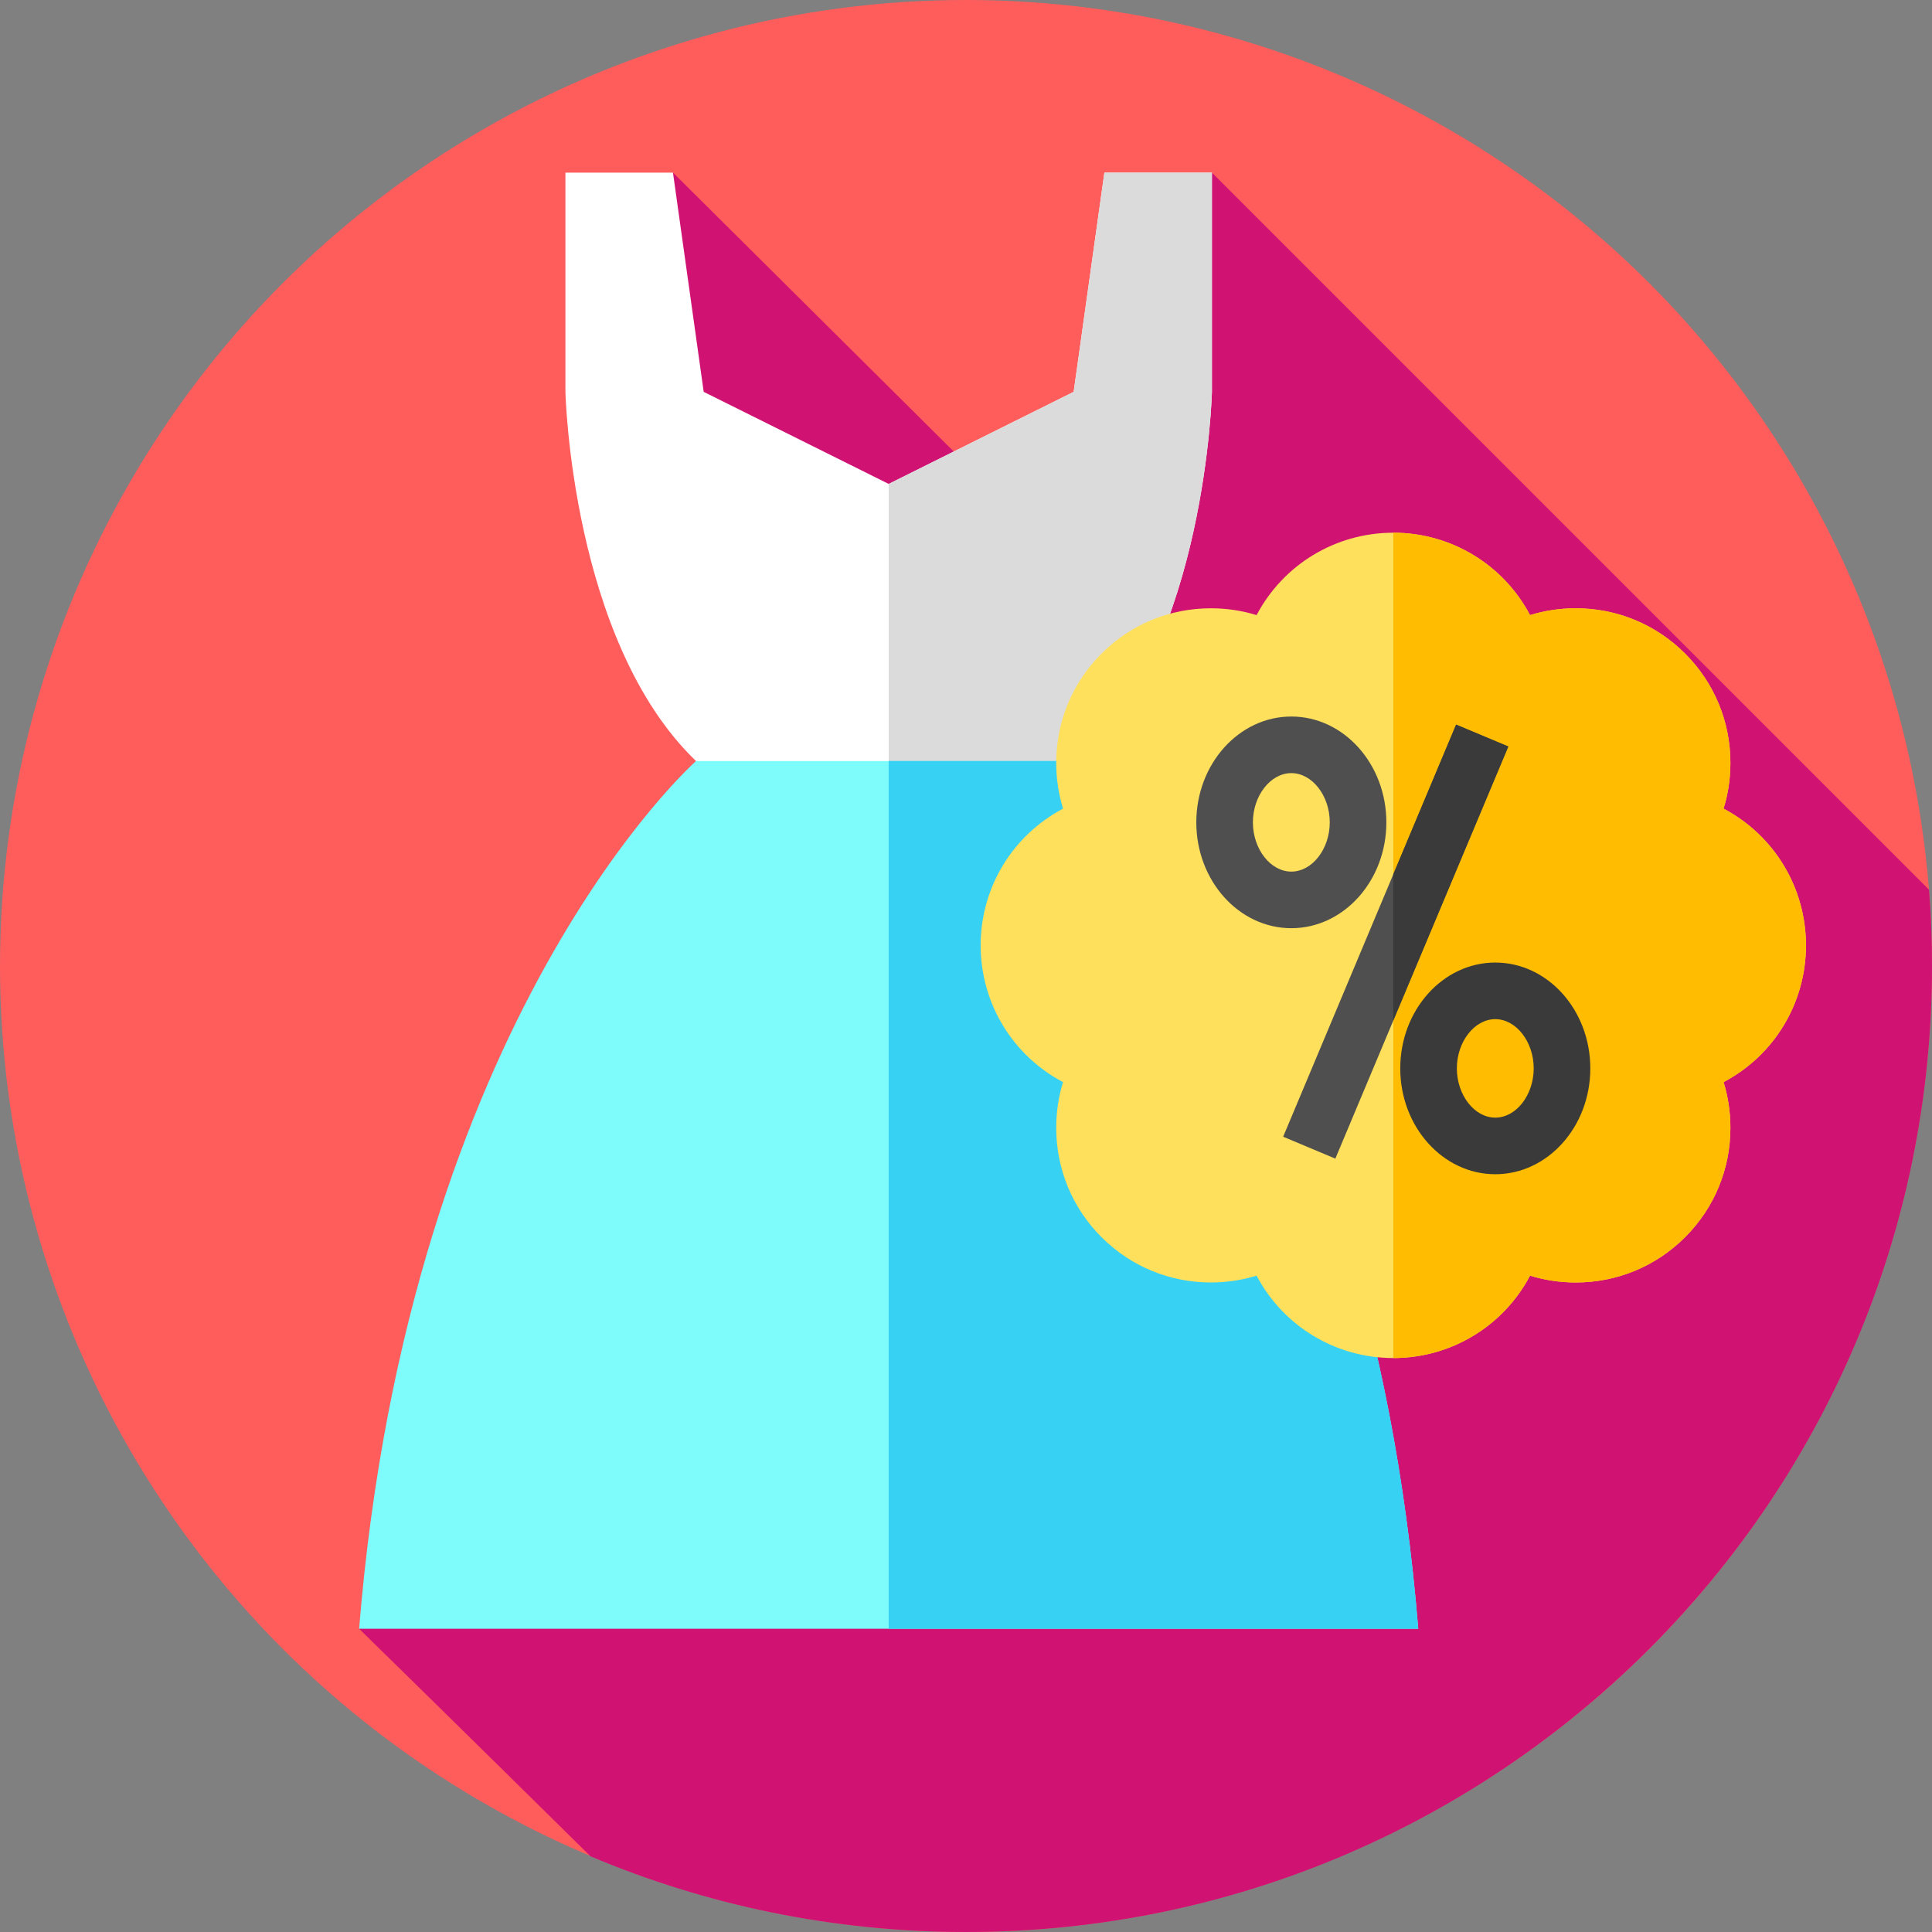 <svg id="Layer_1" enable-background="new 0 0 512 512" height="512" viewBox="0 0 512 512" width="512" xmlns="http://www.w3.org/2000/svg"><rect x="0" y="0" width="512" height="512" fill="#808080" stroke="none"/><g><g><g><g><g><g id="XMLID_1486_"><g id="XMLID_1487_"><g id="XMLID_1488_"><g id="XMLID_1489_"><g id="XMLID_1490_"><g id="XMLID_1491_"><g id="XMLID_1492_"><g id="XMLID_1493_"><g id="XMLID_1494_"><g id="XMLID_1495_"><g id="XMLID_1496_"><g id="XMLID_1497_"><g id="XMLID_1591_"><g id="XMLID_1592_"><g id="XMLID_1593_"><circle cx="256" cy="256" fill="#ff5c5c" r="256"/></g></g></g></g></g></g></g></g></g></g></g></g></g></g></g></g></g></g></g><path d="m512 256c0-6.803-.266-13.544-.787-20.214l-190.041-190.041-24.244 66.497-39.928 11.637-78.654-78.134c-37.118 62.27 54.012 176.373 54.012 176.373l-137.19 209.517s29.828 29.19 61.309 60.299c30.595 12.922 64.224 20.066 99.523 20.066 141.385 0 256-114.615 256-256z" fill="#d01273"/><g><path d="m286.566 201.683c33.08-31.761 34.607-97.84 34.607-97.84v-58.098h-28.5l-8.143 58.098-49.021 24.402-49.021-24.402-8.143-58.098h-28.5v58.098s1.527 66.079 34.607 97.84c0 0-7.394 42.542-19.608 195.218h138.676c-12.214-152.677-16.954-195.218-16.954-195.218z" fill="#fff"/><g><path d="m286.57 201.68s4.74 42.54 16.95 195.22h-68.01v-268.65l49.02-24.41 8.14-58.1h28.5v58.1s-1.52 66.08-34.6 97.84z" fill="#dbdbdb"/></g><path d="m286.566 201.683h-102.113s-76.053 67.097-89.285 229.952h280.682c-13.232-162.855-89.284-229.952-89.284-229.952z" fill="#7efcfc"/><path d="m375.85 431.64h-140.34v-229.96h51.06s76.05 67.1 89.28 229.96z" fill="#37d1f4"/></g><g><path d="m478.599 250.534c0-15.33-8.455-29.169-21.835-36.236 1.202-3.897 1.81-7.955 1.81-12.11 0-10.948-4.263-21.24-12.004-28.982-7.741-7.741-18.034-12.005-28.982-12.005-4.154 0-8.213.607-12.11 1.81-7.066-13.38-20.905-21.835-36.236-21.835s-29.169 8.456-36.236 21.835c-3.897-1.202-7.956-1.81-12.11-1.81-10.948 0-21.24 4.263-28.982 12.005-7.741 7.741-12.004 18.034-12.004 28.982 0 4.155.608 8.213 1.81 12.11-13.38 7.067-21.835 20.906-21.835 36.236s8.455 29.169 21.835 36.236c-1.202 3.897-1.81 7.955-1.81 12.11 0 10.948 4.264 21.241 12.004 28.982 7.741 7.741 18.034 12.005 28.982 12.005 4.154 0 8.213-.607 12.11-1.81 7.066 13.38 20.905 21.835 36.236 21.835s29.169-8.455 36.236-21.835c3.897 1.202 7.956 1.81 12.11 1.81 10.948 0 21.241-4.263 28.982-12.005 7.741-7.741 12.004-18.034 12.004-28.982 0-4.155-.607-8.213-1.81-12.11 13.38-7.067 21.835-20.906 21.835-36.236z" fill="#ffe05c"/><path d="m456.765 286.769c1.203 3.9 1.81 7.956 1.81 12.112 0 10.949-4.266 21.24-12.006 28.981-7.74 7.74-18.032 12.006-28.981 12.006-4.156 0-8.211-.607-12.112-1.81-7.063 13.38-20.905 21.837-36.235 21.837v-218.721c15.33 0 29.171 8.457 36.235 21.837 3.9-1.203 7.956-1.81 12.112-1.81 10.949 0 21.241 4.266 28.981 12.006s12.006 18.032 12.006 28.981c0 4.156-.607 8.211-1.81 12.112 13.38 7.063 21.832 20.905 21.832 36.235s-8.452 29.17-21.832 36.234z" fill="#ffbc00"/><g><g><path d="m310.679 242.01h118.419v15.001h-118.419z" fill="#4f4f4f" transform="matrix(.387 -.922 .922 .387 -3.317 494.031)"/></g><g><g><path d="m399.719 197.814-30.48 72.62v-38.75l16.65-39.67z" fill="#3a3a3a"/></g></g><g><g><g><g><path d="m342.216 245.983c-13.887 0-25.184-12.582-25.184-28.049s11.297-28.049 25.184-28.049 25.184 12.583 25.184 28.049-11.297 28.049-25.184 28.049zm0-41.098c-5.521 0-10.184 5.976-10.184 13.049s4.663 13.049 10.184 13.049 10.184-5.975 10.184-13.049c0-7.073-4.663-13.049-10.184-13.049z" fill="#4f4f4f"/></g></g></g></g><g><path d="m396.266 311.183c-13.886 0-25.183-12.583-25.183-28.049s11.297-28.049 25.183-28.049c13.887 0 25.184 12.583 25.184 28.049 0 15.467-11.297 28.049-25.184 28.049zm0-41.097c-5.52 0-10.183 5.976-10.183 13.049s4.663 13.049 10.183 13.049c5.521 0 10.184-5.976 10.184-13.049 0-7.074-4.663-13.049-10.184-13.049z" fill="#3a3a3a"/></g></g></g></g></svg>